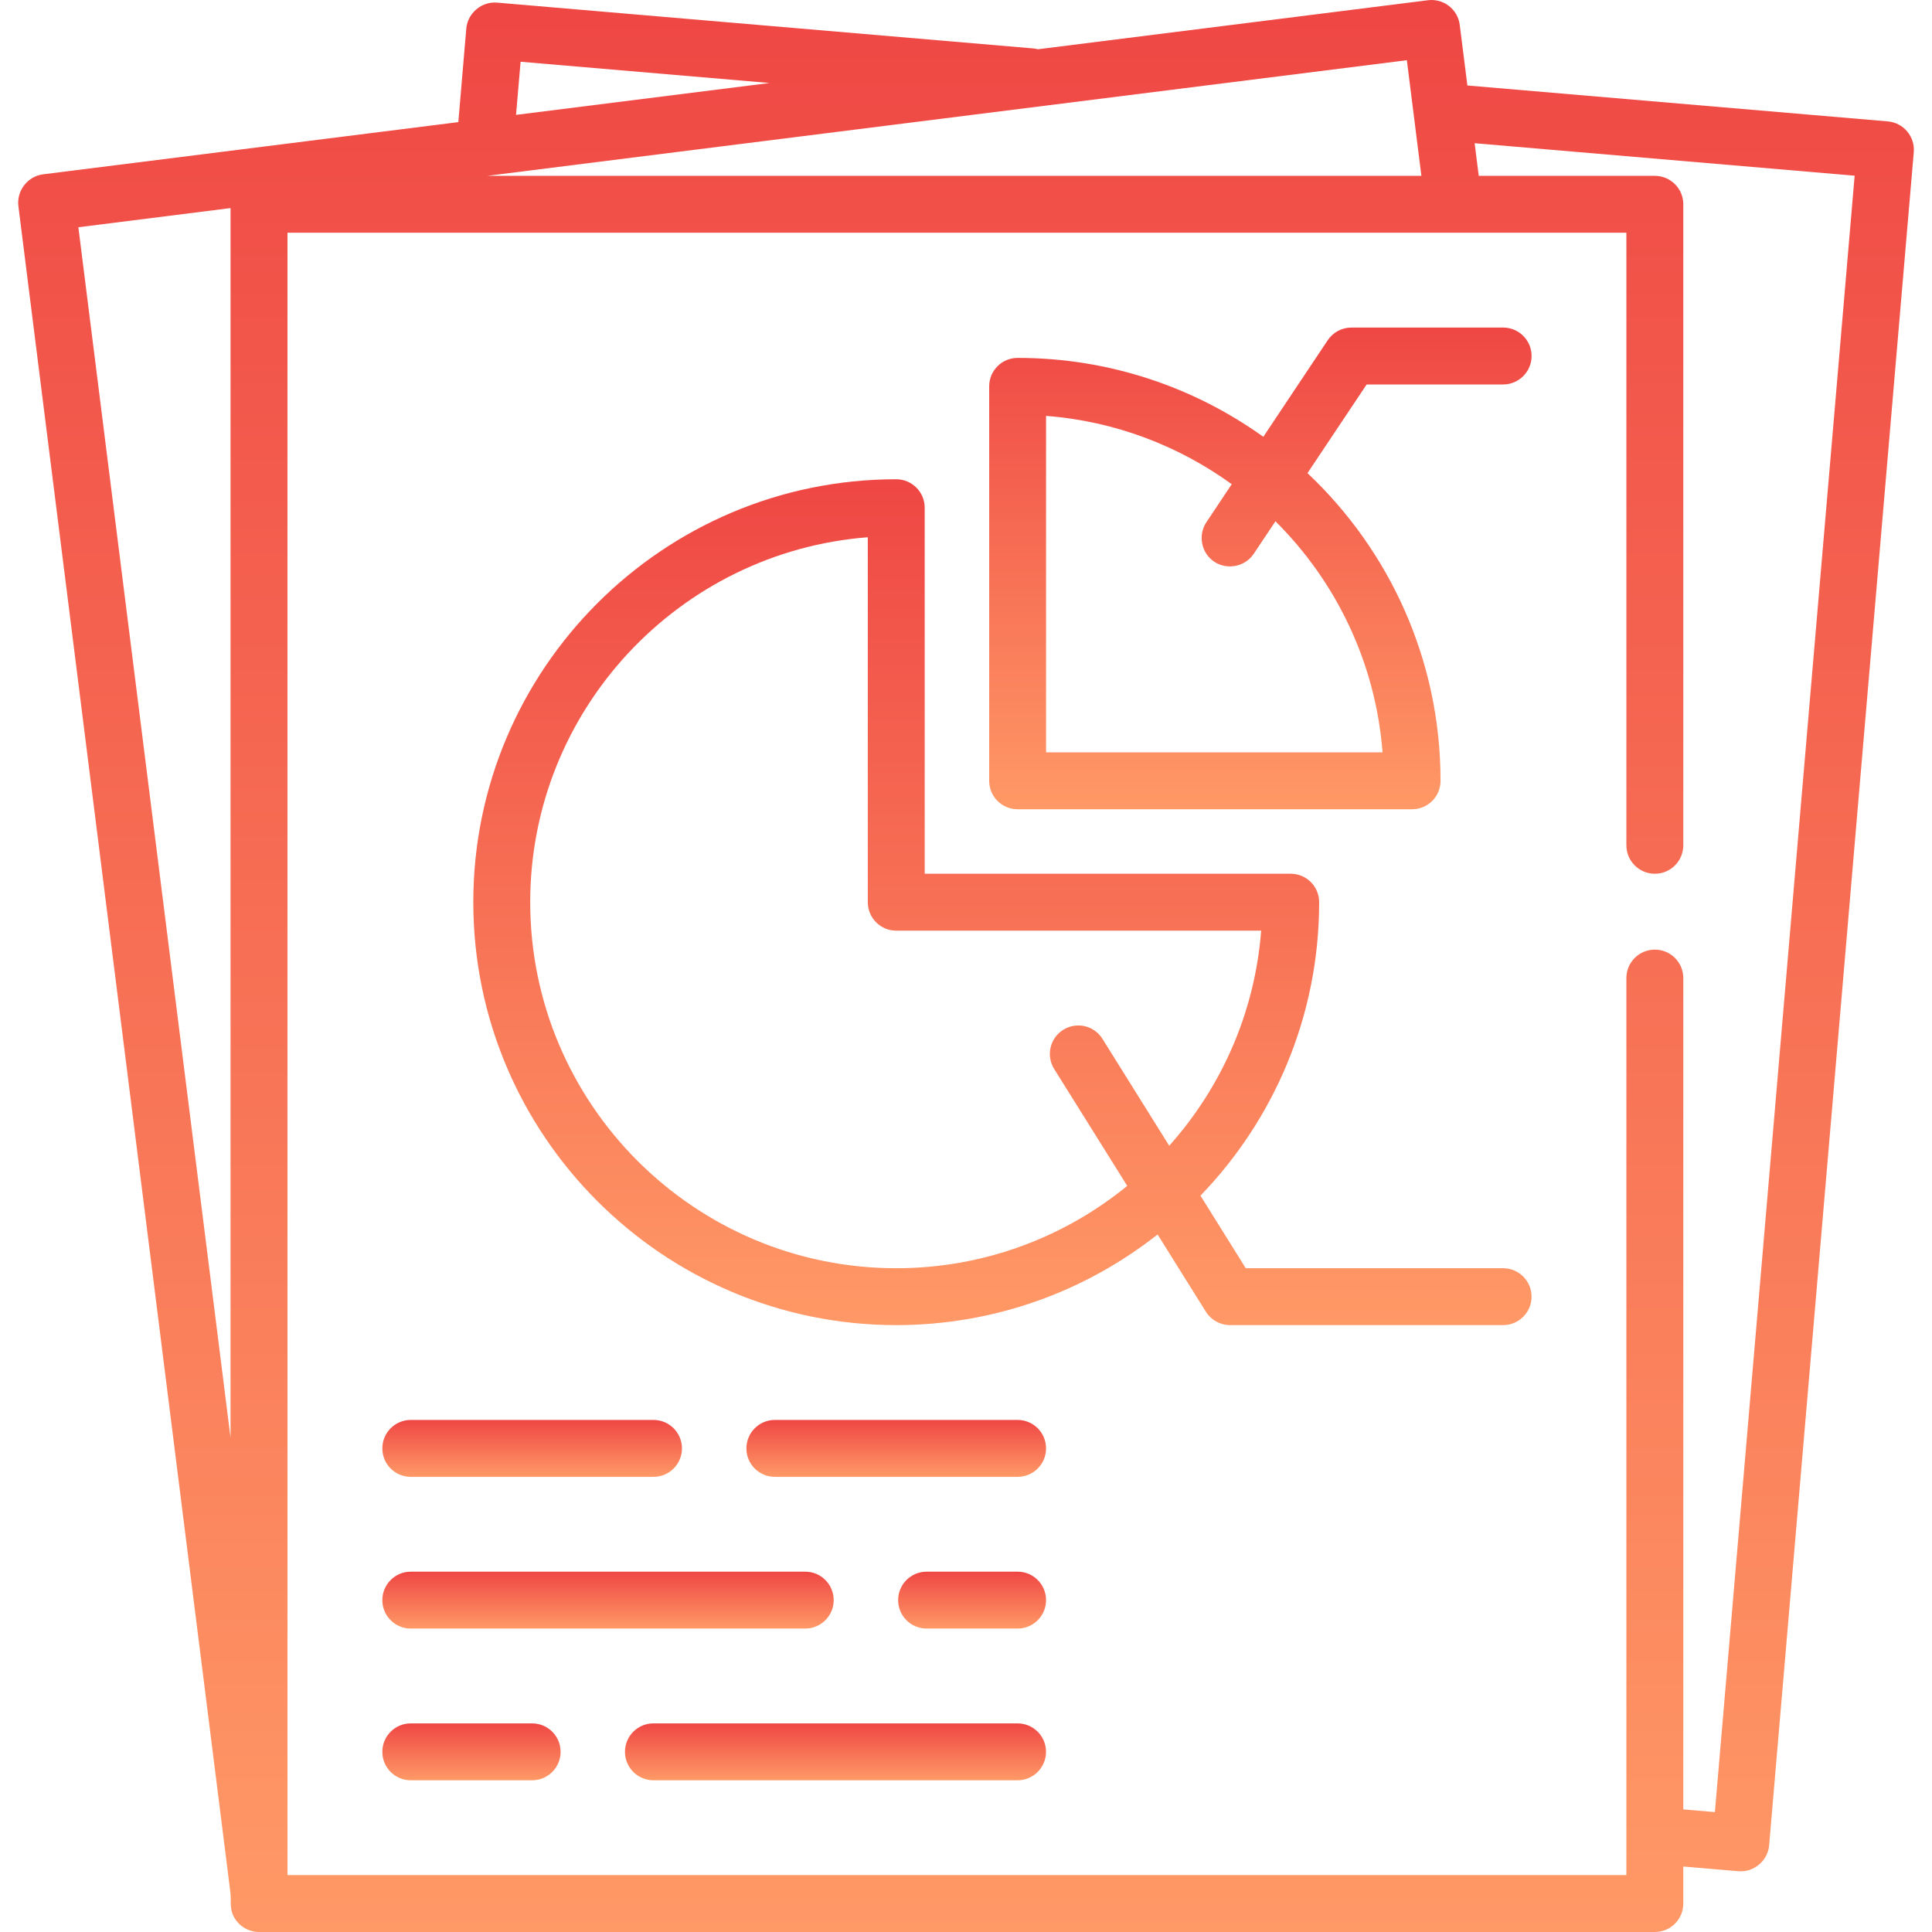 <svg width="48" height="48" viewBox="0 0 48 48" fill="none" xmlns="http://www.w3.org/2000/svg">
<g clip-path="url(#clip0)">
<path d="M47.383 3.265C47.263 3.122 47.09 3.032 46.903 3.016L36.457 2.124L36.267 0.619C36.218 0.231 35.864 -0.043 35.478 0.006L25.787 1.224C25.749 1.214 25.71 1.207 25.669 1.203L12.35 0.065C11.966 0.032 11.618 0.326 11.585 0.709L11.387 3.034L1.07 4.331C0.688 4.379 0.409 4.739 0.457 5.121L5.723 47.009C5.747 47.2 5.706 47.384 5.784 47.568C5.893 47.827 6.154 48 6.435 48H41.114C41.505 48 41.821 47.684 41.821 47.293V46.373L43.19 46.49C43.573 46.523 43.922 46.229 43.954 45.846L47.547 3.781C47.563 3.594 47.504 3.409 47.383 3.265ZM5.728 35.721L1.947 5.646L5.728 5.17V35.721ZM12.934 1.534L19.119 2.062L12.821 2.854L12.934 1.534ZM34.953 1.496L35.314 4.369H12.106L34.953 1.496ZM42.606 45.021L41.821 44.954V24.299C41.821 23.909 41.505 23.593 41.114 23.593C40.724 23.593 40.407 23.909 40.407 24.299V46.586H7.142V5.782H40.407V21.001C40.407 21.392 40.724 21.708 41.114 21.708C41.505 21.708 41.821 21.392 41.821 21.001V5.075C41.821 4.685 41.505 4.369 41.114 4.369H36.739L36.637 3.558L46.078 4.365L42.606 45.021Z" fill="url(#paint0_linear)"/>
<path d="M37.345 8.138H33.575C33.339 8.138 33.118 8.256 32.987 8.453L31.387 10.852C29.666 9.619 27.557 8.892 25.282 8.892C24.892 8.892 24.576 9.208 24.576 9.599V19.399C24.576 19.79 24.892 20.106 25.282 20.106H35.083C35.474 20.106 35.79 19.79 35.79 19.399C35.79 16.39 34.518 13.673 32.484 11.755L33.954 9.552H37.345C37.735 9.552 38.052 9.235 38.052 8.845C38.052 8.454 37.735 8.138 37.345 8.138ZM34.349 18.692H25.989V10.332C27.703 10.465 29.285 11.076 30.602 12.03L29.972 12.976C29.775 13.271 29.832 13.68 30.105 13.909C30.423 14.177 30.917 14.106 31.148 13.76L31.688 12.951C33.19 14.443 34.176 16.456 34.349 18.692Z" fill="url(#paint1_linear)"/>
<path d="M37.345 31.509H30.951L29.825 29.706C31.65 27.815 32.774 25.244 32.774 22.415C32.774 22.024 32.458 21.708 32.067 21.708H22.974V12.614C22.974 12.224 22.657 11.907 22.267 11.907C16.473 11.907 11.759 16.621 11.759 22.415C11.759 28.209 16.473 32.922 22.267 32.922C24.716 32.922 26.971 32.08 28.76 30.67L29.96 32.59C30.089 32.797 30.316 32.922 30.559 32.922H37.345C37.735 32.922 38.051 32.606 38.051 32.215C38.051 31.825 37.735 31.509 37.345 31.509ZM27.39 25.81C27.183 25.478 26.747 25.378 26.416 25.585C26.085 25.792 25.984 26.228 26.191 26.559L28.006 29.463C26.44 30.741 24.441 31.509 22.267 31.509C17.253 31.509 13.173 27.429 13.173 22.415C13.173 17.638 16.875 13.71 21.56 13.348V22.415C21.56 22.805 21.876 23.122 22.267 23.122H31.333C31.176 25.166 30.339 27.022 29.049 28.466L27.39 25.81Z" fill="url(#paint2_linear)"/>
<path d="M16.236 35.278H10.205C9.815 35.278 9.499 35.595 9.499 35.985C9.499 36.376 9.815 36.692 10.205 36.692H16.236C16.627 36.692 16.943 36.376 16.943 35.985C16.943 35.595 16.627 35.278 16.236 35.278Z" fill="url(#paint3_linear)"/>
<path d="M25.282 35.278H19.251C18.861 35.278 18.544 35.595 18.544 35.985C18.544 36.376 18.861 36.692 19.251 36.692H25.282C25.673 36.692 25.989 36.376 25.989 35.985C25.989 35.595 25.673 35.278 25.282 35.278Z" fill="url(#paint4_linear)"/>
<path d="M20.006 39.048H10.205C9.815 39.048 9.499 39.364 9.499 39.755C9.499 40.145 9.815 40.461 10.205 40.461H20.006C20.396 40.461 20.713 40.145 20.713 39.755C20.713 39.364 20.396 39.048 20.006 39.048Z" fill="url(#paint5_linear)"/>
<path d="M25.282 39.048H23.021C22.631 39.048 22.314 39.364 22.314 39.755C22.314 40.145 22.63 40.461 23.021 40.461H25.282C25.673 40.461 25.989 40.145 25.989 39.755C25.989 39.364 25.673 39.048 25.282 39.048Z" fill="url(#paint6_linear)"/>
<path d="M13.221 42.817H10.205C9.815 42.817 9.499 43.133 9.499 43.524C9.499 43.914 9.815 44.231 10.205 44.231H13.221C13.611 44.231 13.928 43.914 13.928 43.524C13.928 43.133 13.611 42.817 13.221 42.817Z" fill="url(#paint7_linear)"/>
<path d="M25.281 42.817H16.234C15.844 42.817 15.527 43.133 15.527 43.524C15.527 43.914 15.844 44.231 16.234 44.231H25.281C25.671 44.231 25.988 43.914 25.988 43.524C25.988 43.133 25.671 42.817 25.281 42.817Z" fill="url(#paint8_linear)"/>
</g>
<defs>
<linearGradient id="paint0_linear" x1="24" y1="0" x2="24" y2="48" gradientUnits="userSpaceOnUse">
<stop stop-color="#EF4744"/>
<stop offset="1" stop-color="#FF9966"/>
</linearGradient>
<linearGradient id="paint1_linear" x1="31.314" y1="8.138" x2="31.314" y2="20.106" gradientUnits="userSpaceOnUse">
<stop stop-color="#EF4744"/>
<stop offset="1" stop-color="#FF9966"/>
</linearGradient>
<linearGradient id="paint2_linear" x1="24.905" y1="11.907" x2="24.905" y2="32.922" gradientUnits="userSpaceOnUse">
<stop stop-color="#EF4744"/>
<stop offset="1" stop-color="#FF9966"/>
</linearGradient>
<linearGradient id="paint3_linear" x1="13.221" y1="35.278" x2="13.221" y2="36.692" gradientUnits="userSpaceOnUse">
<stop stop-color="#EF4744"/>
<stop offset="1" stop-color="#FF9966"/>
</linearGradient>
<linearGradient id="paint4_linear" x1="22.267" y1="35.278" x2="22.267" y2="36.692" gradientUnits="userSpaceOnUse">
<stop stop-color="#EF4744"/>
<stop offset="1" stop-color="#FF9966"/>
</linearGradient>
<linearGradient id="paint5_linear" x1="15.106" y1="39.048" x2="15.106" y2="40.461" gradientUnits="userSpaceOnUse">
<stop stop-color="#EF4744"/>
<stop offset="1" stop-color="#FF9966"/>
</linearGradient>
<linearGradient id="paint6_linear" x1="24.152" y1="39.048" x2="24.152" y2="40.461" gradientUnits="userSpaceOnUse">
<stop stop-color="#EF4744"/>
<stop offset="1" stop-color="#FF9966"/>
</linearGradient>
<linearGradient id="paint7_linear" x1="11.713" y1="42.817" x2="11.713" y2="44.231" gradientUnits="userSpaceOnUse">
<stop stop-color="#EF4744"/>
<stop offset="1" stop-color="#FF9966"/>
</linearGradient>
<linearGradient id="paint8_linear" x1="20.758" y1="42.817" x2="20.758" y2="44.231" gradientUnits="userSpaceOnUse">
<stop stop-color="#EF4744"/>
<stop offset="1" stop-color="#FF9966"/>
</linearGradient>
<clipPath id="clip0">
<rect width="48" height="48" fill="white"/>
</clipPath>
</defs>
</svg>
